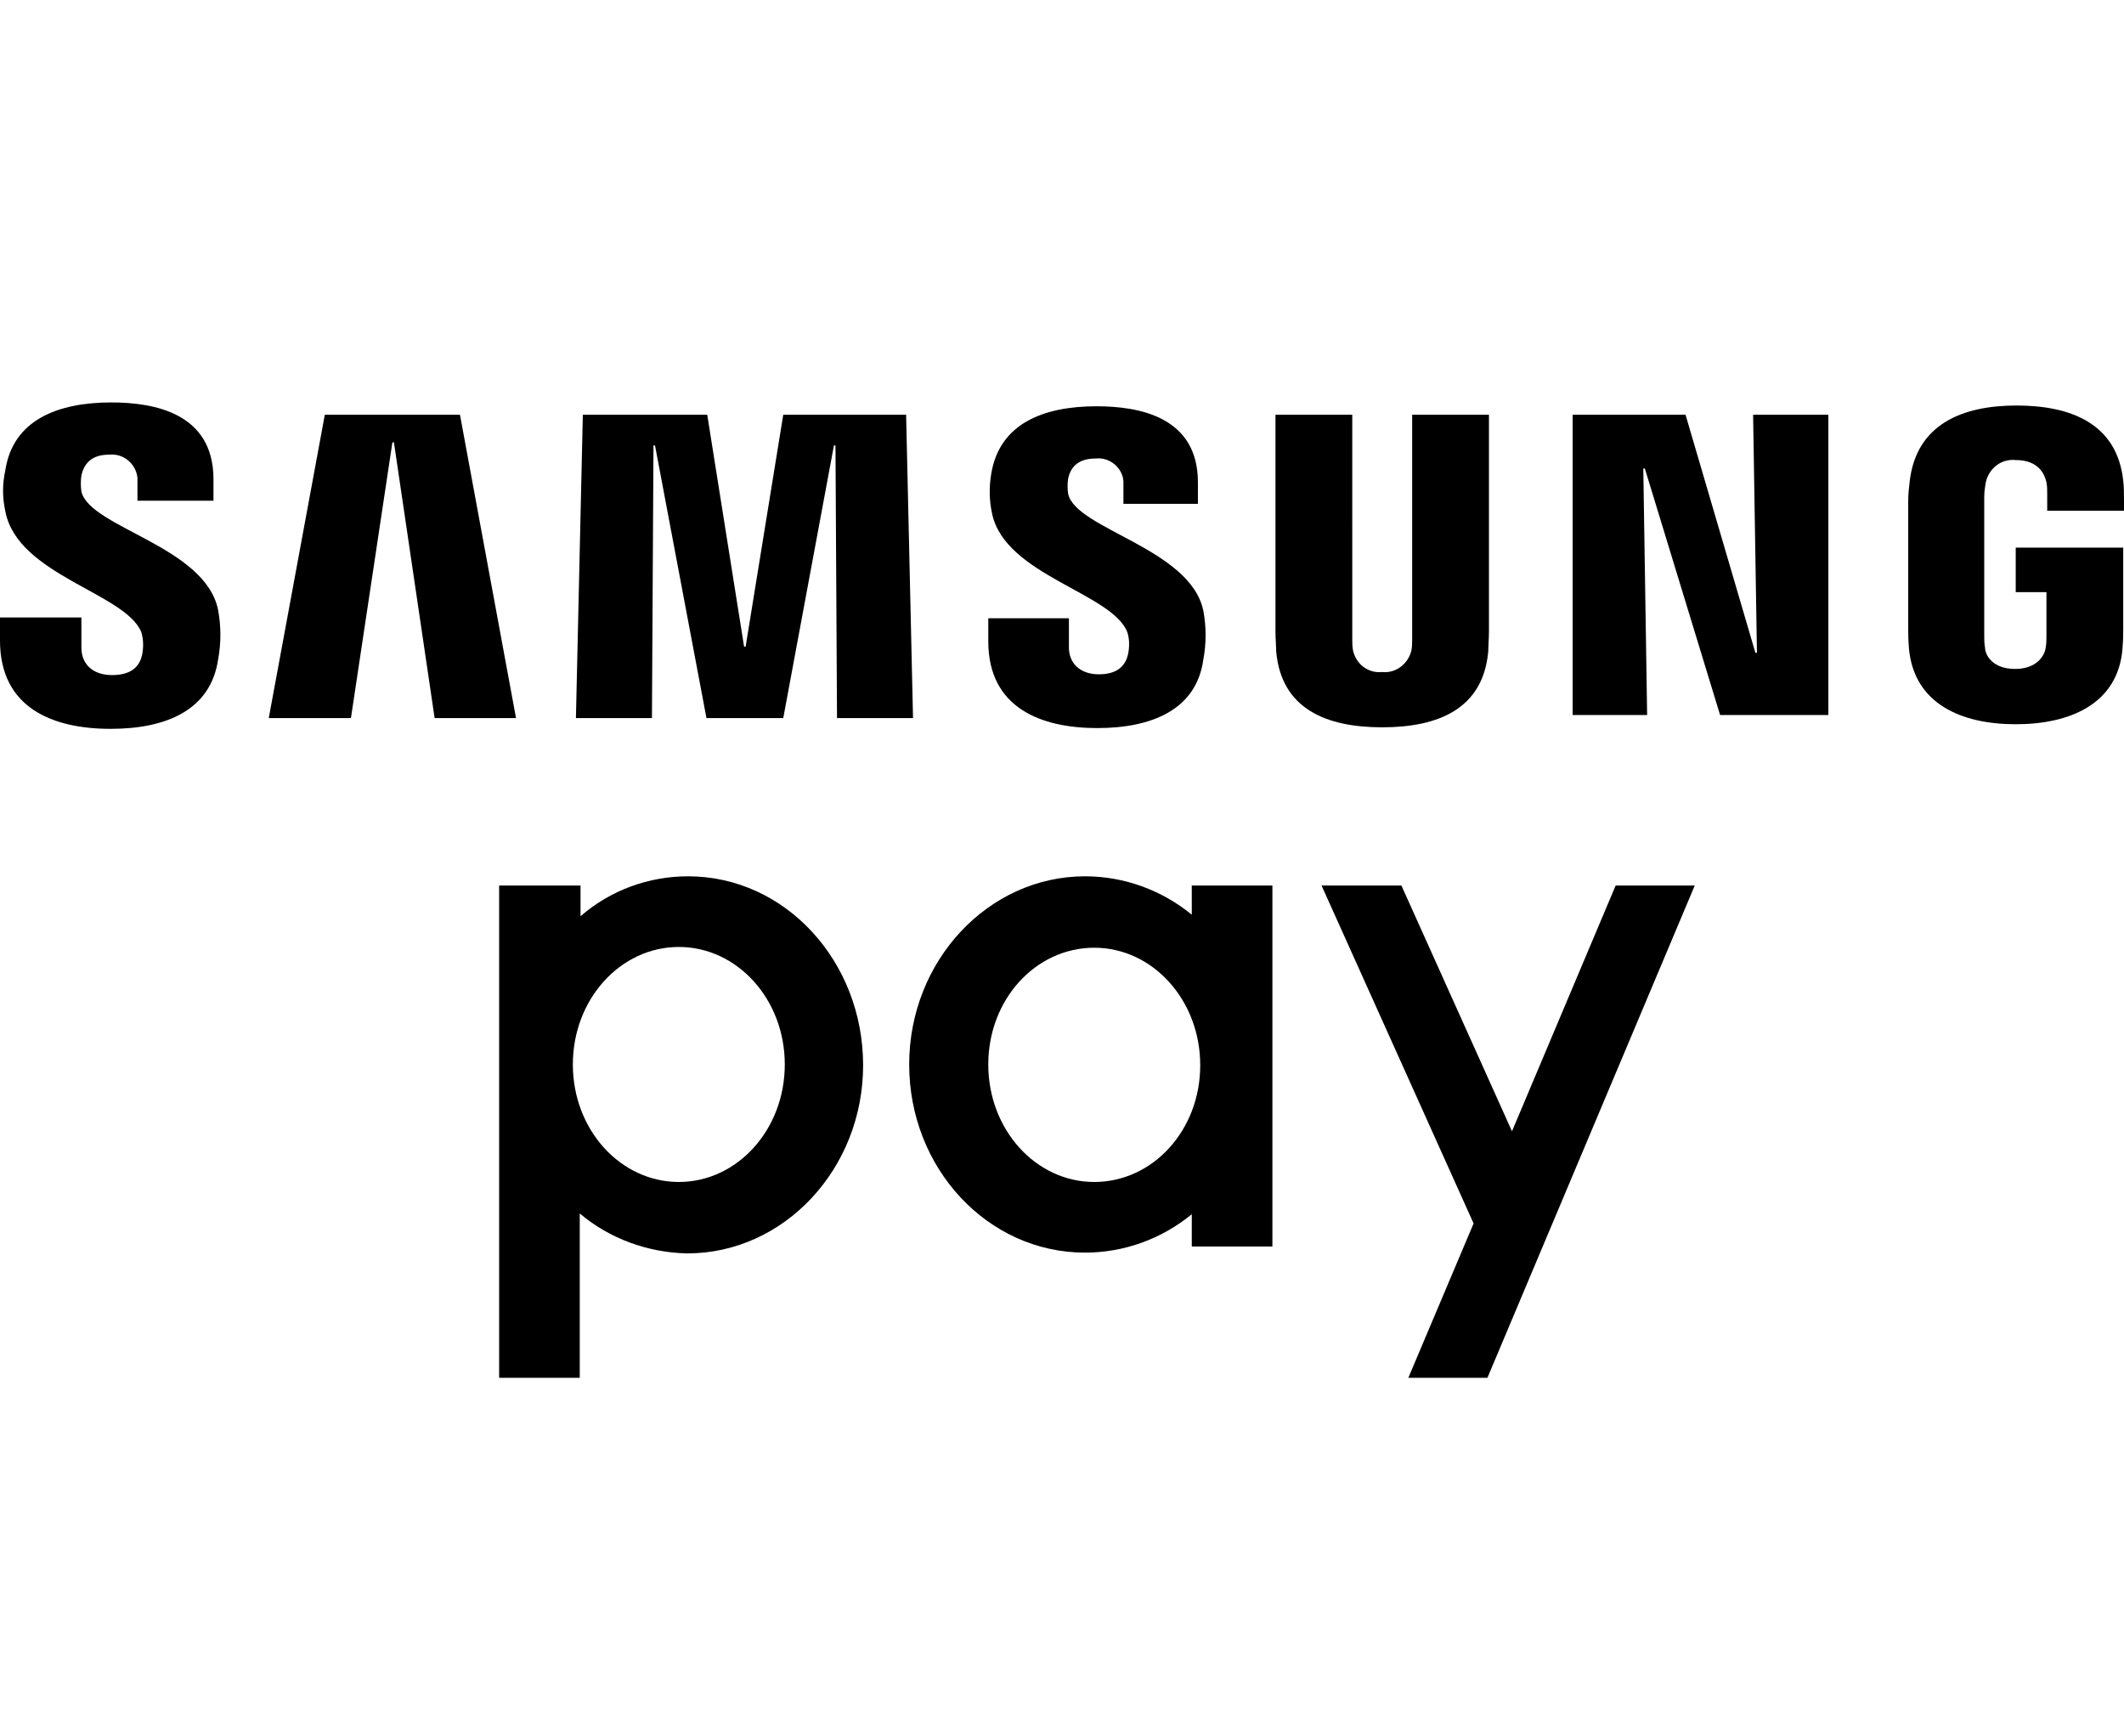 <?xml version="1.0" encoding="utf-8"?>
<!-- Generator: Adobe Illustrator 22.1.0, SVG Export Plug-In . SVG Version: 6.00 Build 0)  -->
<svg version="1.1" id="Samsung_Pay_1_" xmlns="http://www.w3.org/2000/svg" xmlns:xlink="http://www.w3.org/1999/xlink" x="0px"
	 y="0px" viewBox="0 0 276.6 226" style="enable-background:new 0 0 276.6 226;" xml:space="preserve">
<g>
	<polygon points="102,54 97.1,84.2 96.9,84.2 92.1,54 75.9,54 75,93.5 84.9,93.5 85.1,58 85.3,58 92,93.5 102,93.5 108.6,58 
		108.8,58 109,93.5 118.9,93.5 118,54 	"/>
	<path d="M139.1,64.3c-0.1-0.7-0.1-1.3,0-2c0.3-1.3,1.1-2.6,3.6-2.6c1.8-0.2,3.5,1.2,3.6,3c0,0.2,0,0.3,0,0.5v2.4h9.7v-2.8
		c0-8.5-7.6-9.9-13.2-9.9c-7,0-12.6,2.3-13.7,8.7c-0.3,1.7-0.3,3.5,0.1,5.3c1.7,8,15.6,10.3,17.6,15.4c0.3,0.9,0.3,1.9,0.1,2.9
		c-0.3,1.3-1.2,2.6-3.8,2.6c-2.4,0-3.9-1.4-3.9-3.5v-3.8h-10.5v3c0,8.7,6.9,11.3,14.2,11.3c7.1,0,12.9-2.4,13.8-8.9
		c0.4-2.1,0.4-4.3,0-6.4C155,71.4,140.1,68.9,139.1,64.3z"/>
	<path d="M10.6,64c-0.1-0.7-0.1-1.4,0-2.1c0.3-1.3,1.1-2.7,3.6-2.7c1.9-0.2,3.5,1.2,3.7,3c0,0.2,0,0.4,0,0.6v2.4h9.9v-2.8
		c0-8.6-7.7-10-13.3-10c-7,0-12.8,2.3-13.8,8.8c-0.4,1.8-0.4,3.6,0,5.4c1.6,8.3,15.6,10.6,17.7,15.7c0.3,1,0.3,2,0.1,3
		c-0.3,1.3-1.2,2.6-3.9,2.6c-2.5,0-4-1.4-4-3.6v-3.9H0v3c0,8.8,6.9,11.5,14.4,11.5c7.2,0,13-2.4,14-9c0.4-2.2,0.4-4.3,0-6.5
		C26.7,71.1,11.7,68.7,10.6,64z"/>
	<polygon points="42.3,54 35,93.5 45.7,93.5 51.1,57.6 51.3,57.6 56.6,93.5 67.2,93.5 59.9,54 	"/>
	<path d="M183.9,83.2c0,0.5,0,1-0.1,1.5c-0.4,1.7-2,3-3.8,2.8c-1.8,0.2-3.4-1-3.8-2.8c-0.1-0.5-0.1-1-0.1-1.5V54h-10v28.3
		c0,0.7,0.1,2.2,0.1,2.6c0.7,7.4,6.5,9.8,13.8,9.8s13.1-2.4,13.8-9.8c0-0.4,0.1-1.9,0.1-2.6V54h-10V83.2z"/>
	<polygon points="228.8,85 228.6,85 219.5,54 204.8,54 204.8,93.1 214.5,93.1 214,61 214.2,61 224,93.1 238.1,93.1 238.1,54 
		228.3,54 	"/>
	<path d="M262.6,52.8c-7,0-13,2.4-13.9,9.8c-0.1,0.9-0.2,1.7-0.2,2.6v16.7c0,0.7,0,1.3,0.1,2.6c0.7,7.2,6.9,9.8,13.9,9.8
		c7,0,13.3-2.6,13.9-9.8c0.1-1.3,0.1-1.9,0.1-2.6V71.3h-14v5.8h4v5.7c0,0.5,0,1-0.1,1.5c-0.1,1-1.1,2.8-4,2.8s-3.9-1.8-3.9-2.8
		c-0.1-0.5-0.1-1-0.1-1.5V64.7c0-0.7,0.1-1.3,0.2-1.9c0.4-1.8,2-3.1,3.9-2.9c3.1,0,3.8,2,4,2.9c0.1,0.5,0.1,1,0.1,1.5v2.2h10v-1.3
		c0-0.9,0-1.7-0.1-2.6C275.7,55.1,269.6,52.8,262.6,52.8z"/>
</g>
<g>
	<path d="M155.2,119.1c-3.9-3.2-8.8-5-13.9-5c-12.6,0-22.9,11-22.9,24.5s10.2,24.5,22.9,24.5c5.1,0,10-1.8,13.9-5v4.2h10.5v-47
		h-10.5V119.1z M142.5,153.9c-7.6,0-13.8-6.8-13.8-15.3s6.2-15.2,13.8-15.2s13.8,6.8,13.8,15.3S150.1,153.9,142.5,153.9z"/>
	<polygon points="210.4,115.3 196.9,147.3 182.5,115.3 172.1,115.3 191.9,159.3 183.4,179.4 193.7,179.4 220.7,115.3 	"/>
	<path d="M89.6,114.1c-5.1,0-10.1,1.8-14,5.2v-4H65v64.1h10.5V158c3.9,3.3,8.9,5.1,14,5.2c12.6,0,22.9-11,22.9-24.5
		S102.3,114.1,89.6,114.1z M88.4,153.9c-7.6,0-13.8-6.8-13.8-15.3s6.2-15.3,13.8-15.3s13.8,6.8,13.8,15.3S96,153.9,88.4,153.9z"/>
</g>
</svg>
